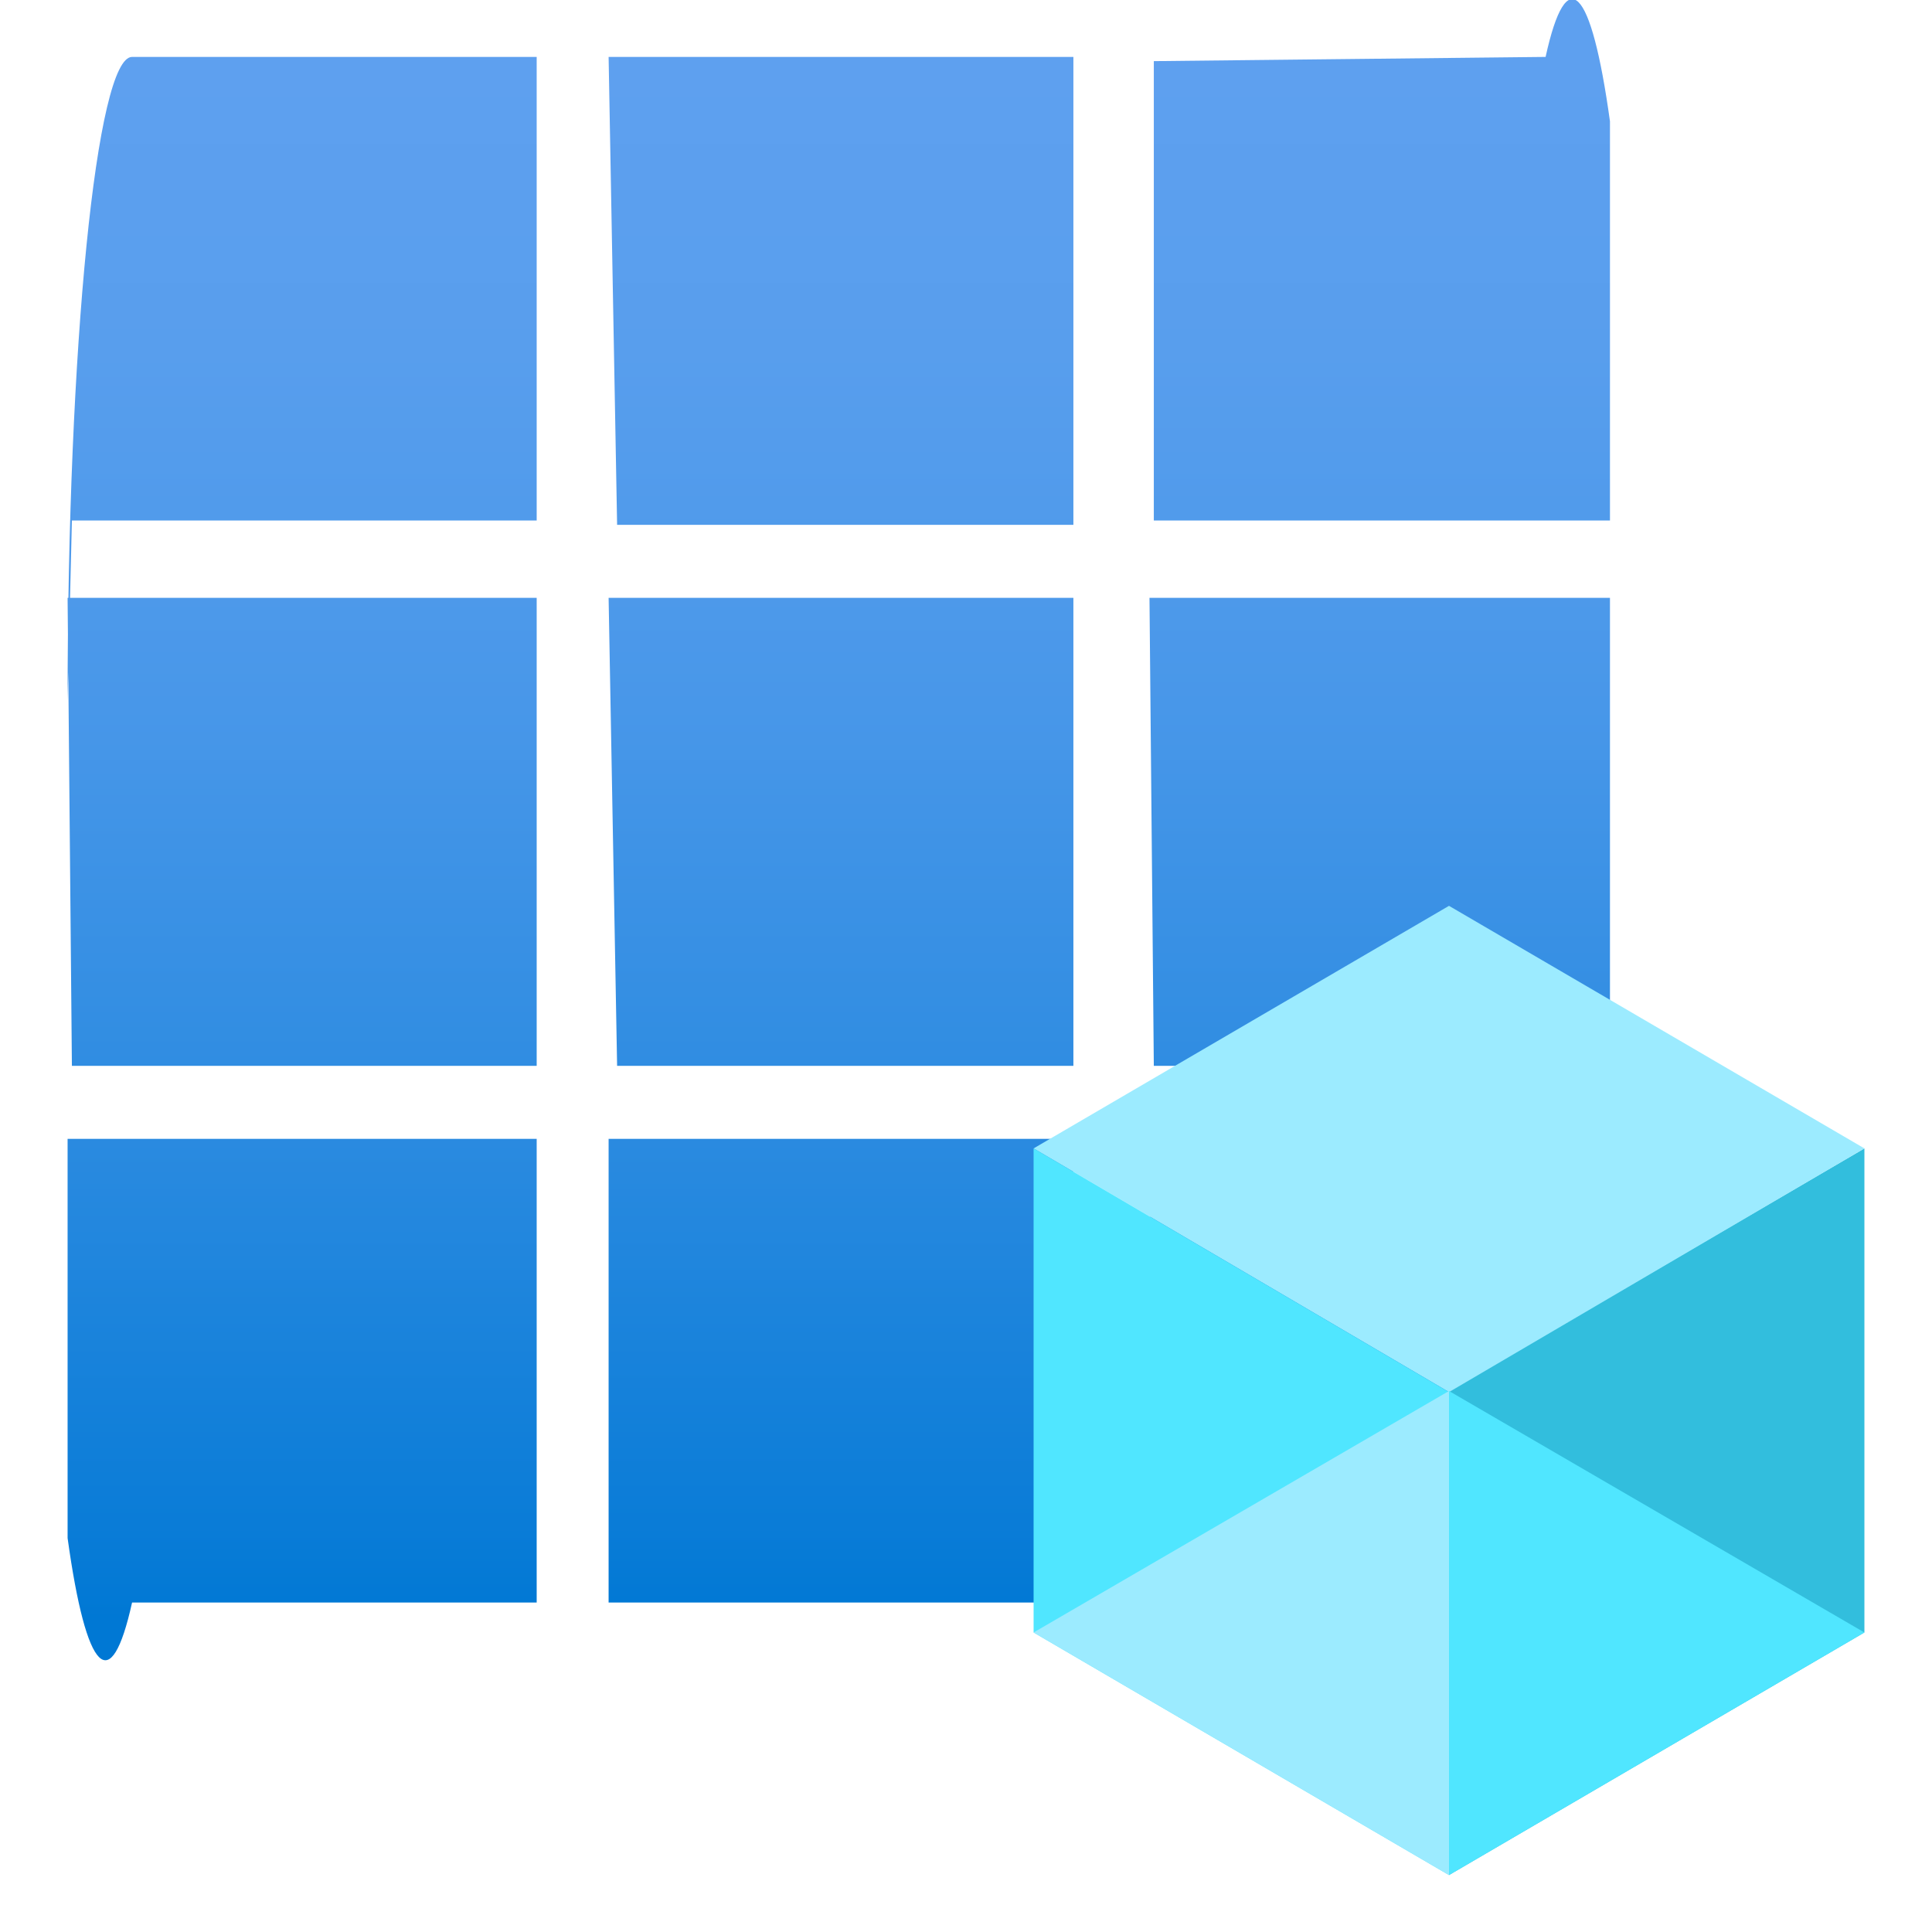 <?xml version="1.0" encoding="UTF-8"?>
<svg xmlns="http://www.w3.org/2000/svg" xmlns:xlink="http://www.w3.org/1999/xlink" width="70pt" height="70pt" viewBox="0 0 70 70" version="1.1">
<defs>
<linearGradient id="linear0" gradientUnits="userSpaceOnUse" x1="-6518.78" y1="1118.86" x2="-6518.78" y2="1090.06" gradientTransform="matrix(1.944,0,0,-1.944,12706.633,2177.739)">
<stop offset="0" style="stop-color:rgb(36.863%,62.745%,93.725%);stop-opacity:1;"/>
<stop offset="0.18" style="stop-color:rgb(34.51%,61.961%,92.941%);stop-opacity:1;"/>
<stop offset="0.41" style="stop-color:rgb(28.235%,59.216%,91.373%);stop-opacity:1;"/>
<stop offset="0.66" style="stop-color:rgb(18.039%,54.902%,88.235%);stop-opacity:1;"/>
<stop offset="0.94" style="stop-color:rgb(3.922%,48.627%,84.314%);stop-opacity:1;"/>
<stop offset="1" style="stop-color:rgb(0%,47.059%,83.137%);stop-opacity:1;"/>
</linearGradient>
</defs>
<g id="surface1">
<path style=" stroke:none;fill-rule:nonzero;fill:url(#linear0);" d="M 22.051 41.262 L 38.891 41.262 L 38.891 58.062 L 22.051 58.062 Z M 2.605 18.859 L 19.445 18.859 L 19.445 2.062 L 4.785 2.062 C 3.496 2.062 2.449 12.508 2.449 25.395 Z M 4.938 58.062 L 19.445 58.062 L 19.445 41.262 L 2.449 41.262 L 2.449 55.727 C 3.129 60.641 4.02 61.531 4.785 58.062 Z M 2.605 38.617 L 19.445 38.617 L 19.445 21.66 L 2.449 21.66 Z M 41.805 58.062 L 56.273 58.062 C 57.035 61.531 57.926 60.641 58.605 55.727 L 58.605 41.262 L 41.648 41.262 Z M 22.359 38.617 L 38.891 38.617 L 38.891 21.66 L 22.051 21.66 Z M 41.805 38.617 L 58.332 38.617 L 58.332 21.66 L 41.648 21.66 Z M 41.805 2.215 L 41.805 18.859 L 58.332 18.859 L 58.332 4.395 C 57.652 -0.52 56.762 -1.41 56 2.062 Z M 22.359 19.016 L 38.891 19.016 L 38.891 2.062 L 22.051 2.062 Z "/>
<path style=" stroke:none;fill-rule:nonzero;fill:rgb(19.608%,74.51%,86.667%);fill-opacity:1;" d="M 67.551 41.609 L 67.551 59.148 L 52.5 67.938 L 52.5 50.398 Z "/>
<path style=" stroke:none;fill-rule:nonzero;fill:rgb(61.176%,92.157%,100%);fill-opacity:1;" d="M 67.551 41.609 L 52.5 50.438 L 37.449 41.609 L 52.5 32.82 Z "/>
<path style=" stroke:none;fill-rule:nonzero;fill:rgb(31.373%,90.196%,100%);fill-opacity:1;" d="M 52.5 50.438 L 52.5 67.938 L 37.449 59.148 L 37.449 41.609 Z "/>
<path style=" stroke:none;fill-rule:nonzero;fill:rgb(61.176%,92.157%,100%);fill-opacity:1;" d="M 37.449 59.148 L 52.5 50.398 L 52.5 67.938 Z "/>
<path style=" stroke:none;fill-rule:nonzero;fill:rgb(31.373%,90.196%,100%);fill-opacity:1;" d="M 67.551 59.148 L 52.5 50.398 L 52.5 67.938 Z "/>
</g>
</svg>
